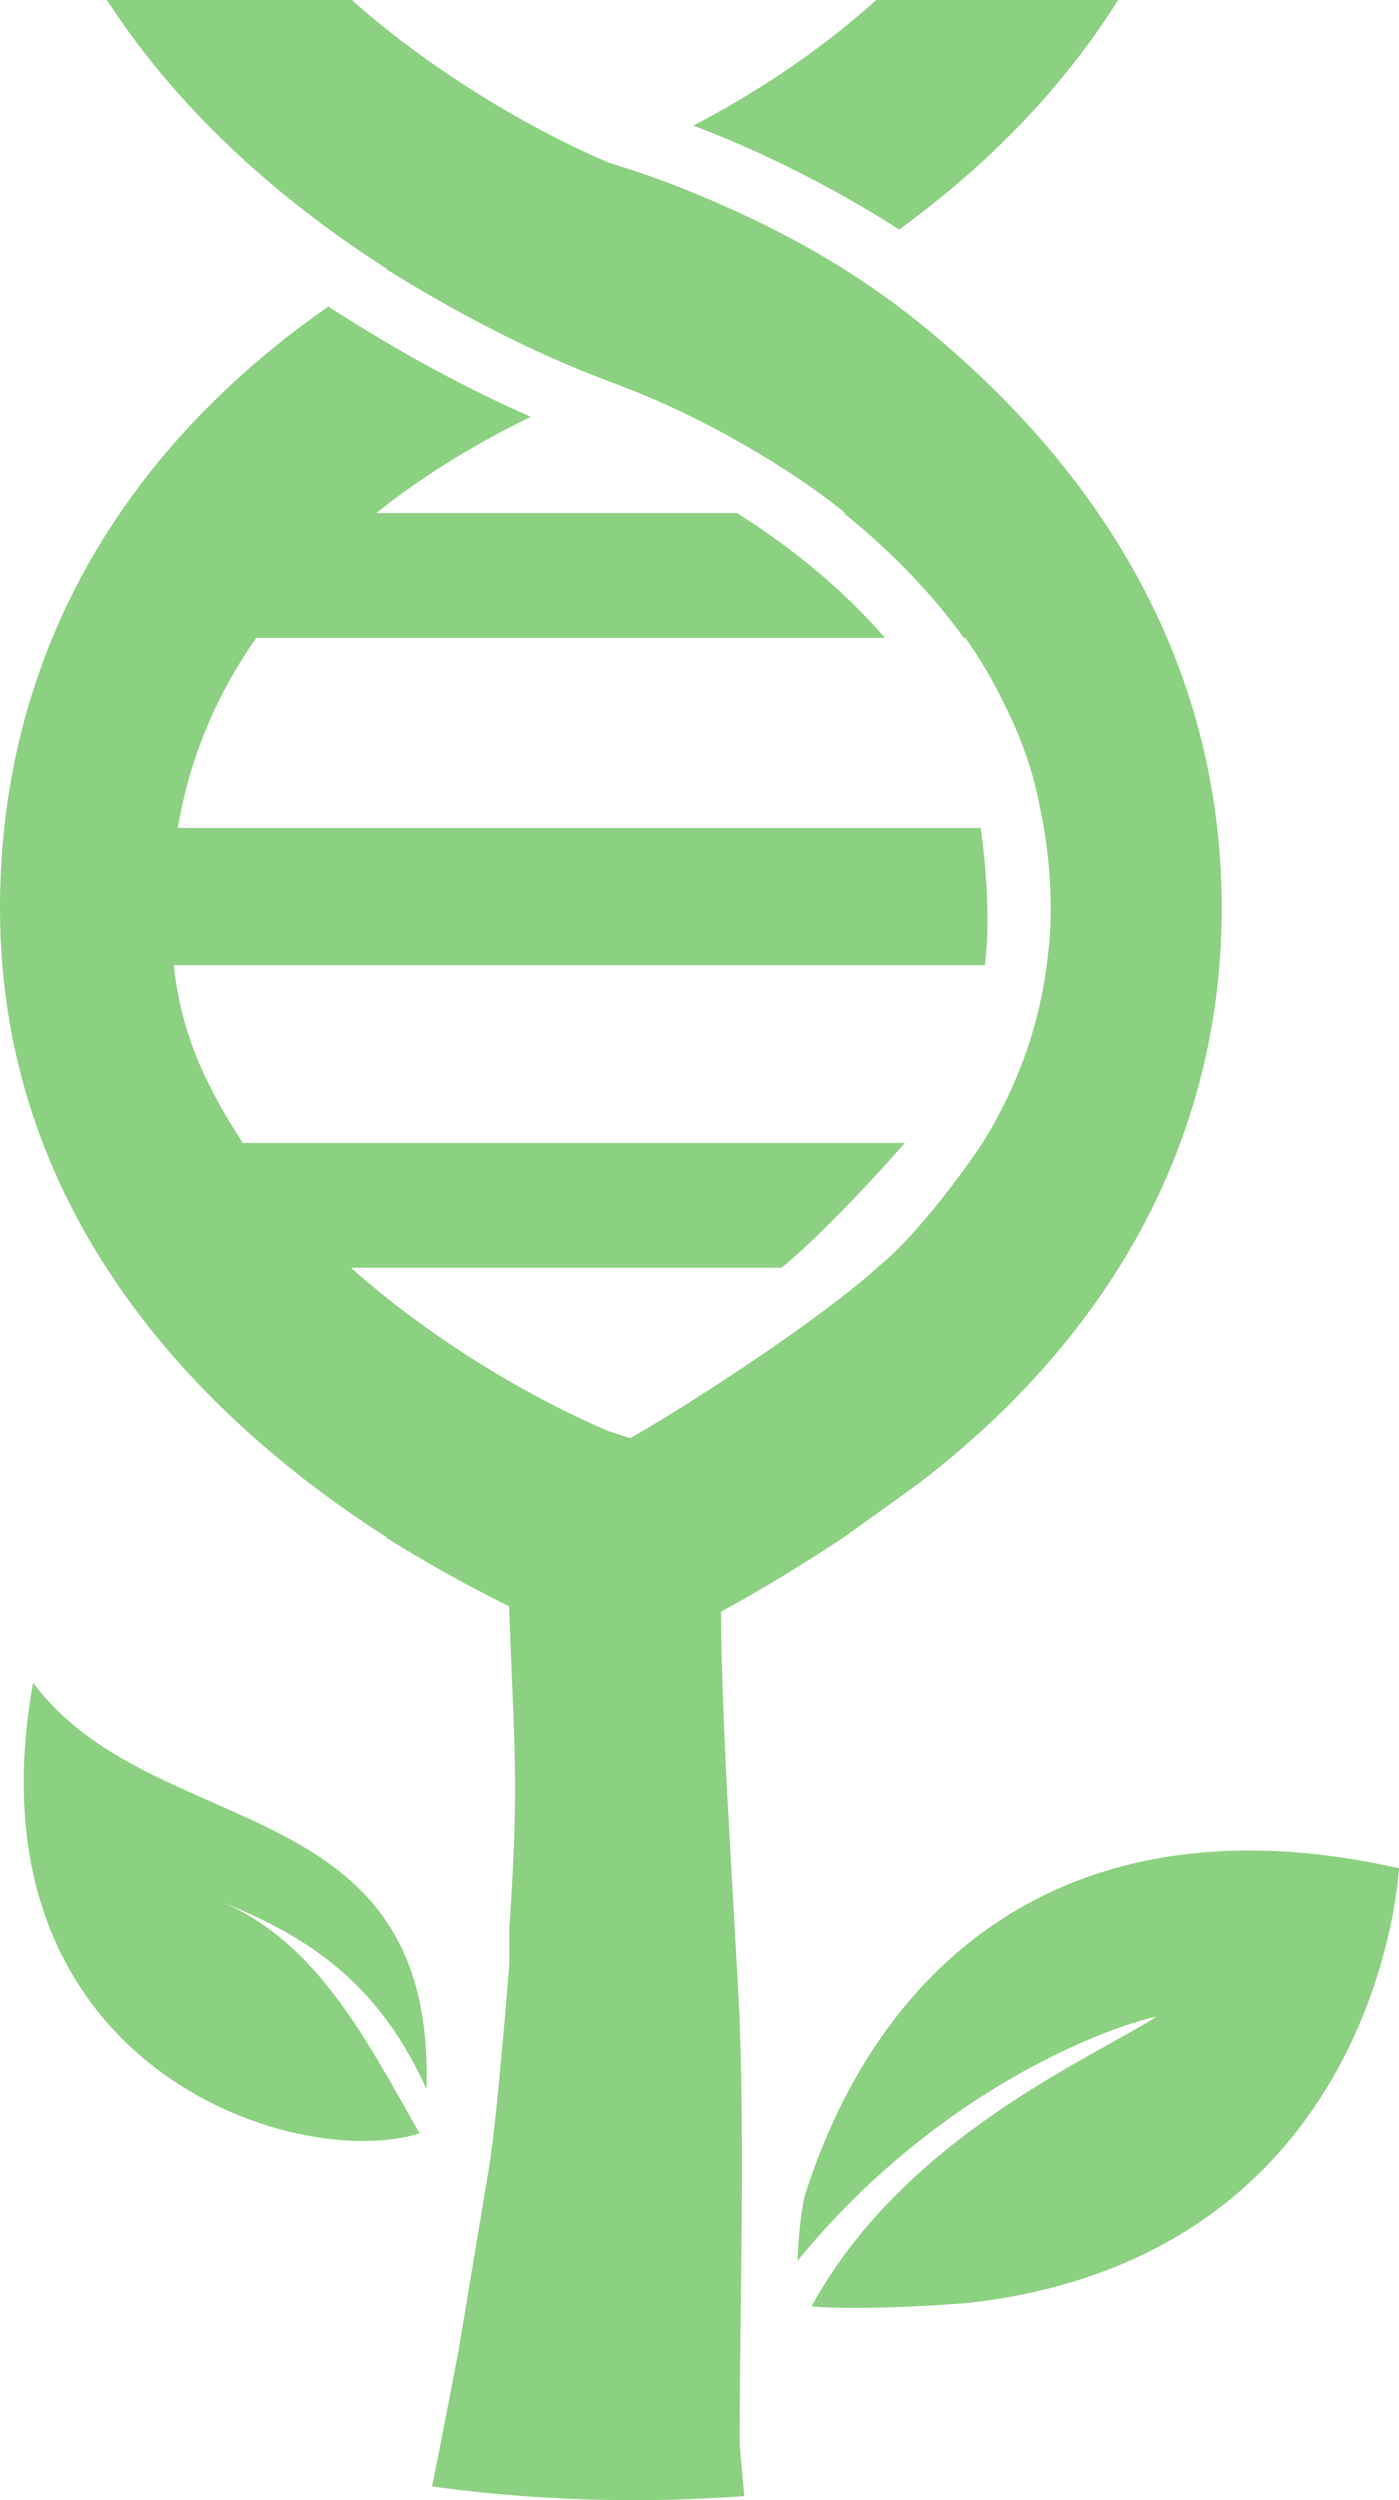 <svg version="1.1" id="图层_1" x="0px" y="0px" width="84.779px" height="151.428px" viewBox="0 0 84.779 151.428" enable-background="new 0 0 84.779 151.428" xml:space="preserve" xmlns="http://www.w3.org/2000/svg" xmlns:xlink="http://www.w3.org/1999/xlink" xmlns:xml="http://www.w3.org/XML/1998/namespace">
  <path fill="#8CD181" d="M2.006,101.916c-4.183,23.244,15.876,29.668,23.42,27.295c-3.104-5.442-6.172-11.596-11.995-14.008
	c5.819,2.258,9.758,5.422,12.412,11.328C26.411,108.199,9.327,111.717,2.006,101.916z M48.754,133.028c0,0-0.361,1.595-0.418,3.894
	c8.367-10.237,18.592-14.104,21.758-14.787c-4.066,2.601-15.297,7.313-20.918,17.552c3.248,0.301,9.484-0.203,9.484-0.203
	c25.006-2.842,26.118-26.334,26.118-26.334C65.192,108.748,53.385,118.394,48.754,133.028z M55.721,12.98
	C60.749,9.125,64.768,4.762,67.758,0H53.094c-3.73,3.383-7.803,5.895-11.08,7.607c5.213,1.975,9.535,4.414,12.478,6.295
	C54.899,13.604,55.311,13.299,55.721,12.98z M44.823,122.315c-0.312-6.516-1.128-18.159-1.128-24.68l-0.036-0.003
	c3.902-2.114,7.457-4.513,7.457-4.513c1.696-1.215,4.317-3.088,4.606-3.309c11.98-9.191,18.314-21.228,18.314-34.802
	c0-14.148-6.738-26.131-18.42-35.529c-1.511-1.215-3.058-2.291-4.574-3.24c0.004-0.002,0.008-0.004,0.014-0.008
	c-0.188-0.113-0.402-0.236-0.604-0.355c-2.322-1.408-4.554-2.516-6.461-3.352c-2.125-0.955-4.438-1.863-6.917-2.613
	c-0.056-0.018-0.11-0.035-0.163-0.055c-0.409-0.168-5.299-2.184-10.769-6.055c-0.175-0.121-0.347-0.248-0.521-0.371
	c-0.027-0.021-0.056-0.041-0.084-0.063C24.129,2.359,22.705,1.234,21.325,0H6.479c4.729,7.311,11.278,12.648,16.967,16.285
	c-0.012,0.008-0.021,0.012-0.033,0.02c3.729,2.324,8.519,4.951,13.629,6.844c2.923,1.084,5.693,2.408,8.266,3.92
	c0.047,0.025,0.092,0.051,0.142,0.078c0.063,0.041,0.133,0.078,0.196,0.119c1.547,0.902,3.156,1.951,4.765,3.162
	c0.28,0.213,0.547,0.434,0.817,0.65h-0.096c2.871,2.311,5.336,4.867,7.281,7.563h0.096c0.967,1.377,1.795,2.803,2.486,4.275
	c0.963,1.959,1.649,3.957,2.018,5.955c0.088,0.422,0.176,0.85,0.248,1.279c0,0,0.725,3.898,0.256,7.564
	c-0.442,4.348-1.908,8.18-3.973,11.51c0,0-3.371,5.105-6.396,7.561c-3.367,3.063-11.049,8.088-14.956,10.319
	c-0.371-0.119-0.737-0.246-1.116-0.358c-0.056-0.017-0.111-0.035-0.163-0.058c-0.408-0.164-5.299-2.182-10.769-6.053
	c-0.176-0.123-0.35-0.248-0.521-0.371c-0.027-0.021-0.057-0.041-0.085-0.063c-1.426-1.027-2.866-2.162-4.264-3.418H47.36
	c3.027-2.455,7.48-7.561,7.48-7.561H14.712c-2.162-3.354-3.714-6.447-4.18-10.77h49.153c0.467-3.666-0.256-8.305-0.256-8.305H10.779
	c0.691-4.135,2.272-7.977,4.751-11.51h38.105c-2.408-2.777-5.457-5.355-8.977-7.563H22.81c0.275-0.217,0.537-0.436,0.821-0.65
	c2.99-2.26,6.018-3.959,8.536-5.178c-4.742-2.08-9.007-4.57-12.267-6.68c-0.511,0.354-1.021,0.721-1.533,1.102
	C6.354,28.643,0,40.863,0,55.012C0,74.34,13.136,86.528,23.444,93.119c-0.012,0.004-0.021,0.01-0.031,0.019
	c2.167,1.35,4.698,2.799,7.436,4.149c0.305,8.567,0.626,10.614,0.018,19.444v2.175c0,0-0.724,9.311-1.24,12.411l-1.861,11.173
	c-0.519,2.702-1.04,5.405-1.583,8.108c3.994,0.541,8.068,0.828,12.211,0.828c2.255,0,4.492-0.086,6.707-0.25l-0.274-3.1
	C44.823,139.697,45.133,131.008,44.823,122.315z" class="color c1"/>
</svg>